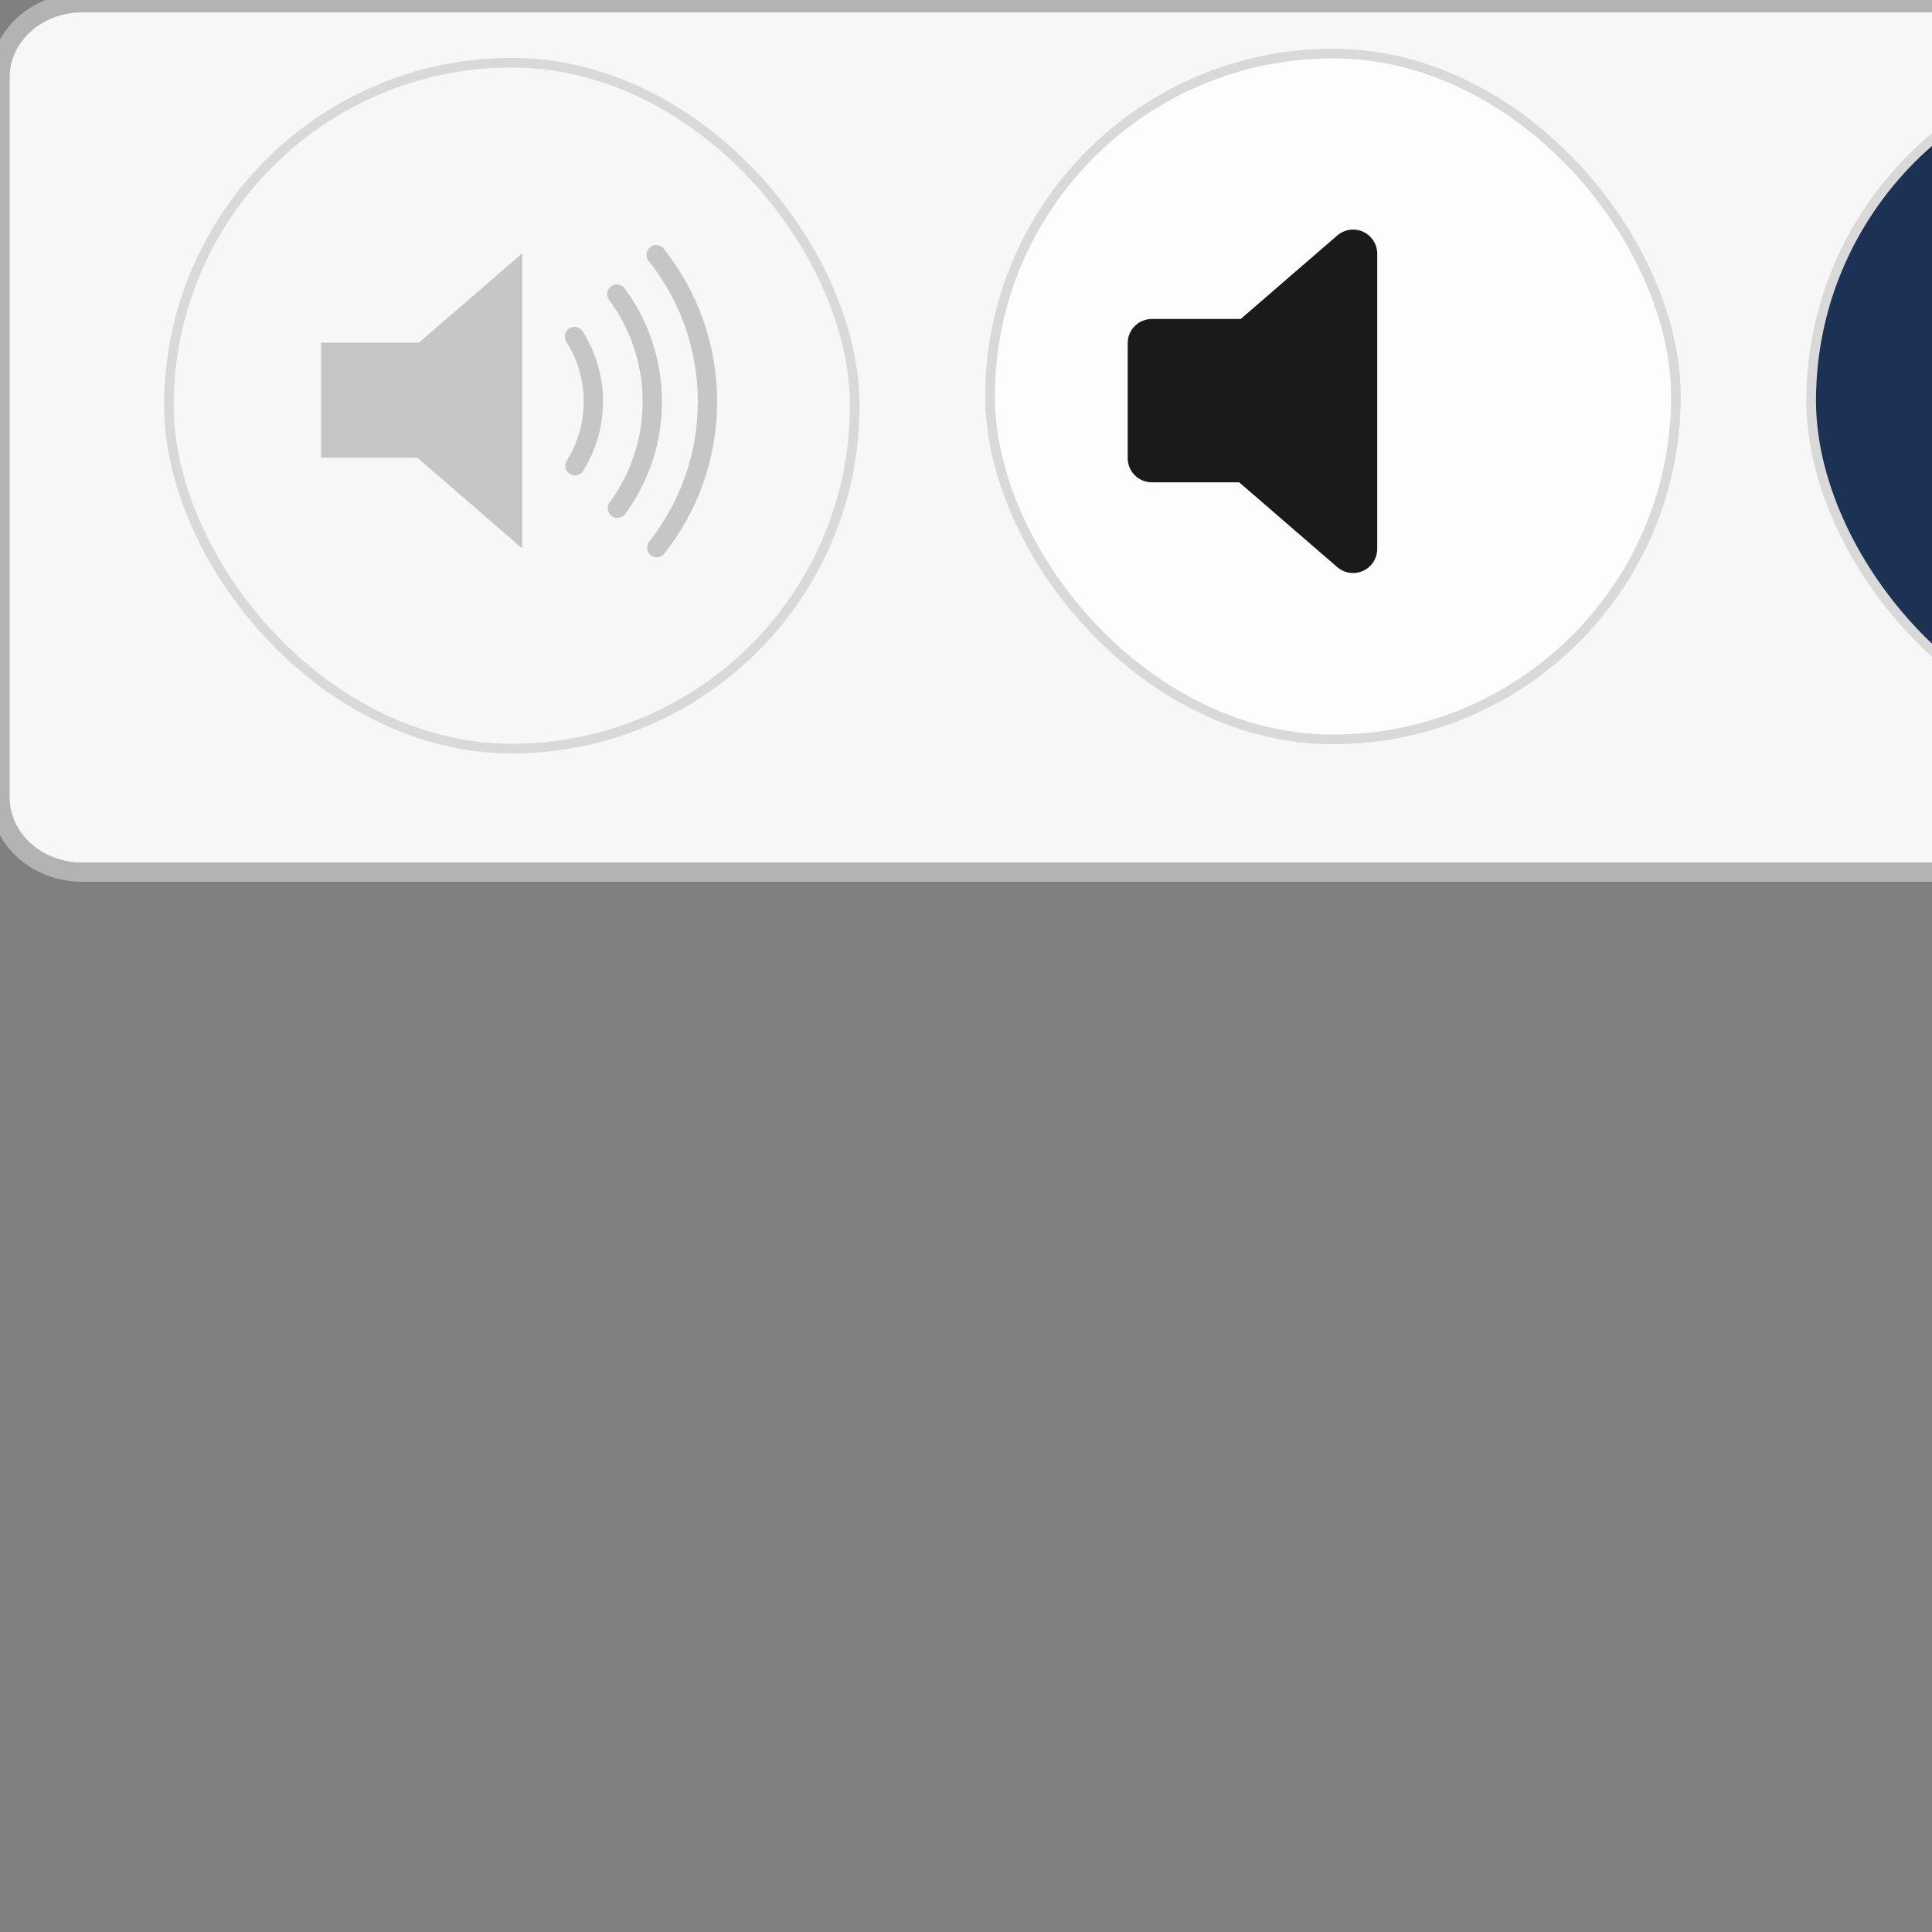 <?xml version="1.0" encoding="UTF-8"?>
<!-- Created with Inkscape (http://www.inkscape.org/) -->
<svg id="svg1" width="200px" height="200px" inkscape:version="1.4 (1:1.4+202410161351+e7c3feb100)" sodipodi:docname="buttonHorn.ink.svg" version="1.1" viewBox="0 0 200 200" xmlns="http://www.w3.org/2000/svg" xmlns:inkscape="http://www.inkscape.org/namespaces/inkscape" xmlns:sodipodi="http://sodipodi.sourceforge.net/DTD/sodipodi-0.dtd" xmlns:xlink="http://www.w3.org/1999/xlink">
  <rect x="0" y="0" width="200" height="200" fill="#808080" stroke="none"/>
  <sodipodi:namedview id="namedview1" bordercolor="#eeeeee" borderopacity="1" inkscape:current-layer="Layer1" inkscape:cx="151.27465" inkscape:cy="25.573219" inkscape:deskcolor="#d1d1d1" inkscape:document-units="mm" inkscape:pagecheckerboard="0" inkscape:pageopacity="0" inkscape:showpageshadow="0" inkscape:window-height="2100" inkscape:window-maximized="1" inkscape:window-width="3840" inkscape:window-x="3840" inkscape:window-y="28" inkscape:zoom="9.9322657" pagecolor="#505050"/>
  <defs id="defs1">
    <linearGradient id="element-active-color" inkscape:swatch="solid">
      <stop id="stop2000" stop-color="#1A1A1A" offset="0"/>
    </linearGradient>
    <linearGradient id="element-neutral-color" inkscape:swatch="solid">
      <stop id="stop2010" stop-opacity=".59" offset="0"/>
    </linearGradient>
    <linearGradient id="element-inactive-color" inkscape:swatch="solid">
      <stop id="stop2020" stop-opacity=".216" offset="0"/>
    </linearGradient>
    <linearGradient id="element-disabled-color" inkscape:swatch="solid">
      <stop id="stop2030" stop-opacity=".2" offset="0"/>
    </linearGradient>
    <linearGradient id="element-active-inverted-color" inkscape:swatch="solid">
      <stop id="stop2040" stop-color="#fff" offset="0"/>
    </linearGradient>
    <linearGradient id="element-neutral-inverted-color" inkscape:swatch="solid">
      <stop id="stop2050" stop-color="#fff" stop-opacity=".7" offset="0"/>
    </linearGradient>
    <linearGradient id="element-inactive-inverted-color" inkscape:swatch="solid">
      <stop id="stop2060" stop-color="#fff" stop-opacity=".4" offset="0"/>
    </linearGradient>
    <linearGradient id="element-disabled-inverted-color" inkscape:swatch="solid">
      <stop id="stop2070" stop-color="#fff" stop-opacity=".2" offset="0"/>
    </linearGradient>
    <linearGradient id="container-backdrop-color" inkscape:swatch="solid">
      <stop id="stop2080" stop-color="#E0E0E0" offset="0"/>
    </linearGradient>
    <linearGradient id="container-section-color" inkscape:swatch="solid">
      <stop id="stop2090" stop-color="#F0F0F0" offset="0"/>
    </linearGradient>
    <linearGradient id="container-background-color" inkscape:swatch="solid">
      <stop id="stop2100" stop-color="#F7F7F7" offset="0"/>
    </linearGradient>
    <linearGradient id="container-global-color" inkscape:swatch="solid">
      <stop id="stop2110" stop-color="#FCFCFC" offset="0"/>
    </linearGradient>
    <linearGradient id="container-overlay-color" gradientTransform="translate(510.1 -1.896)" inkscape:swatch="solid">
      <stop id="stop2120" stop-opacity=".1" offset="0"/>
    </linearGradient>
    <linearGradient id="border-divider-color" inkscape:swatch="solid">
      <stop id="stop2130" stop-opacity=".08" offset="0"/>
    </linearGradient>
    <linearGradient id="border-edge-color" inkscape:swatch="solid">
      <stop id="stop2150" stop-opacity=".05" offset="0"/>
    </linearGradient>
    <linearGradient id="border-solid-color" inkscape:swatch="solid">
      <stop id="stop2160" stop-color="#333" offset="0"/>
    </linearGradient>
    <linearGradient id="border-icon-outline-color" inkscape:swatch="solid">
      <stop id="stop2170" stop-opacity=".4" offset="0"/>
    </linearGradient>
    <linearGradient id="instrument-enhanced-primary-color" inkscape:swatch="solid">
      <stop id="stop2190" stop-color="#0070D6" offset="0"/>
    </linearGradient>
    <linearGradient id="instrument-enhanced-secondary-color" inkscape:swatch="solid">
      <stop id="stop2200" stop-color="#325B9A" offset="0"/>
    </linearGradient>
    <linearGradient id="instrument-enhanced-tertiary-color" inkscape:swatch="solid">
      <stop id="stop2210" stop-color="#325B9A" stop-opacity=".2" offset="0"/>
    </linearGradient>
    <linearGradient id="instrument-regular-secondary-color" inkscape:swatch="solid">
      <stop id="stop2230" stop-color="#666" offset="0"/>
    </linearGradient>
    <linearGradient id="instrument-regular-tertiary-color" inkscape:swatch="solid">
      <stop id="stop2240" stop-color="#666" stop-opacity=".25" offset="0"/>
    </linearGradient>
    <linearGradient id="instrument-frame-tertiary-color" inkscape:swatch="solid">
      <stop id="stop2270" stop-color="#D9D9D9" offset="0"/>
    </linearGradient>
    <linearGradient id="instrument-tickmark-secondary-color" inkscape:swatch="solid">
      <stop id="stop2290" stop-color="#707070" offset="0"/>
    </linearGradient>
    <linearGradient id="instrument-tickmark-tertiary-color" inkscape:swatch="solid">
      <stop id="stop2300" stop-color="#8F8F8F" offset="0"/>
    </linearGradient>
    <linearGradient id="instrument-starboard-color" inkscape:swatch="solid">
      <stop id="stop2310" stop-color="#359E85" offset="0"/>
    </linearGradient>
    <linearGradient id="instrument-port-color" inkscape:swatch="solid">
      <stop id="stop2320" stop-color="#E16290" offset="0"/>
    </linearGradient>
    <linearGradient id="navigation-green-color" inkscape:swatch="solid">
      <stop id="stop2330" stop-color="#B8EAC3" offset="0"/>
    </linearGradient>
    <linearGradient id="navigation-yellow-color" inkscape:swatch="solid">
      <stop id="stop2340" stop-color="#F7F1A1" offset="0"/>
    </linearGradient>
    <linearGradient id="navigation-orange-color" inkscape:swatch="solid">
      <stop id="stop2350" stop-color="#F7CCA1" offset="0"/>
    </linearGradient>
    <linearGradient id="navigation-red-color" inkscape:swatch="solid">
      <stop id="stop2360" stop-color="#F1B1C8" offset="0"/>
    </linearGradient>
    <linearGradient id="navigation-generic-color" inkscape:swatch="solid">
      <stop id="stop2370" stop-color="#CAC2EF" offset="0"/>
    </linearGradient>
    <linearGradient id="navigation-white-color" inkscape:swatch="solid">
      <stop id="stop2380" stop-color="#C7D5EA" offset="0"/>
    </linearGradient>
    <linearGradient id="alert-running-color" inkscape:swatch="solid">
      <stop id="stop2390" stop-color="#228722" offset="0"/>
    </linearGradient>
    <linearGradient id="alert-caution-color" inkscape:swatch="solid">
      <stop id="stop2400" stop-color="#FAD900" offset="0"/>
    </linearGradient>
    <linearGradient id="alert-warning-color" inkscape:swatch="solid">
      <stop id="stop2410" stop-color="#F69400" offset="0"/>
    </linearGradient>
    <linearGradient id="alert-alarm-color" inkscape:swatch="solid">
      <stop id="stop2420" stop-color="#DF1B1B" offset="0"/>
    </linearGradient>
    <linearGradient id="alert-critical-alarm-color" inkscape:swatch="solid">
      <stop id="stop2430" stop-color="#E500E5" offset="0"/>
    </linearGradient>
    <linearGradient id="alert-limit-primary-color" inkscape:swatch="solid">
      <stop id="stop2440" stop-opacity=".1" offset="0"/>
    </linearGradient>
    <linearGradient id="automation-device-tertiary-color" inkscape:swatch="solid">
      <stop id="stop2480" offset="0"/>
    </linearGradient>
    <linearGradient id="automation-device-primary-inverted-color" inkscape:swatch="solid">
      <stop id="stop2490" stop-color="#0F0F0F" offset="0"/>
    </linearGradient>
    <linearGradient id="automation-device-tertiary-inverted-color" inkscape:swatch="solid">
      <stop id="stop2510" stop-color="#808080" offset="0"/>
    </linearGradient>
    <linearGradient id="automation-acid-alkalis" inkscape:swatch="solid">
      <stop id="stop2640" stop-color="#E7C1F4" offset="0"/>
    </linearGradient>
    <linearGradient id="automation-air-ventilation" inkscape:swatch="solid">
      <stop id="stop2650" stop-color="#DEDEDE" offset="0"/>
    </linearGradient>
    <linearGradient id="automation-fire-fighting" inkscape:swatch="solid">
      <stop id="stop2660" stop-color="#FFB1C4" offset="0"/>
    </linearGradient>
    <linearGradient id="automation-flammable-gas" inkscape:swatch="solid">
      <stop id="stop2670" stop-color="#D8E07F" offset="0"/>
    </linearGradient>
    <linearGradient id="automation-fresh-water" inkscape:swatch="solid">
      <stop id="stop2680" stop-color="#C6F1FB" offset="0"/>
    </linearGradient>
    <linearGradient id="automation-fuel" inkscape:swatch="solid">
      <stop id="stop2690" stop-color="#F9D0A9" offset="0"/>
    </linearGradient>
    <linearGradient id="automation-masses" inkscape:swatch="solid">
      <stop id="stop2700" stop-color="#D1BFAD" offset="0"/>
    </linearGradient>
    <linearGradient id="automation-non-flammable-gas" inkscape:swatch="solid">
      <stop id="stop2710" stop-color="#DCE8CE" offset="0"/>
    </linearGradient>
    <linearGradient id="automation-oil" inkscape:swatch="solid">
      <stop id="stop2720" stop-color="#FDF39B" offset="0"/>
    </linearGradient>
    <linearGradient id="automation-sea-water" inkscape:swatch="solid">
      <stop id="stop2730" stop-color="#ADE6D5" offset="0"/>
    </linearGradient>
    <linearGradient id="automation-steam" inkscape:swatch="solid">
      <stop id="stop2740" stop-color="#CBCBCB" offset="0"/>
    </linearGradient>
    <linearGradient id="automation-waste-media" inkscape:swatch="solid">
      <stop id="stop2750" stop-color="#8A8A8A" offset="0"/>
    </linearGradient>
    <linearGradient id="normal-enabled-border-color" inkscape:swatch="solid">
      <stop id="stop2770" stop-color="#CDCDCD" offset="0"/>
    </linearGradient>
    <linearGradient id="normal-focused-border-color" inkscape:swatch="solid">
      <stop id="stop2830" stop-color="#006EE1" stop-opacity=".3" offset="0"/>
    </linearGradient>
    <linearGradient id="normal-disabled-background-color" gradientTransform="translate(510.1 -1.896)" inkscape:swatch="solid">
      <stop id="stop2840" stop-color="#fff" stop-opacity="0" offset="0"/>
    </linearGradient>
    <linearGradient id="normal-activated-background-color" inkscape:swatch="solid">
      <stop id="stop2860" stop-color="#EBEBEB" offset="0"/>
    </linearGradient>
    <linearGradient id="on-normal-neutral-color" inkscape:swatch="solid">
      <stop id="stop2890" stop-opacity=".55" offset="0"/>
    </linearGradient>
    <linearGradient id="on-normal-disabled-color" gradientTransform="translate(426.08 .084)" inkscape:swatch="solid">
      <stop id="stop2900" stop-opacity=".3" offset="0"/>
    </linearGradient>
    <linearGradient id="raised-enabled-background-color" inkscape:swatch="solid">
      <stop id="stop2910" stop-opacity=".6" offset="0"/>
    </linearGradient>
    <linearGradient id="raised-hover-background-color" inkscape:swatch="solid">
      <stop id="stop2930" stop-opacity=".7" offset="0"/>
    </linearGradient>
    <linearGradient id="raised-pressed-background-color" inkscape:swatch="solid">
      <stop id="stop2950" stop-opacity=".8" offset="0"/>
    </linearGradient>
    <linearGradient id="raised-pressed-border-color" inkscape:swatch="solid">
      <stop id="stop2960" stop-opacity=".3" offset="0"/>
    </linearGradient>
    <linearGradient id="raised-disabled-background-color" inkscape:swatch="solid">
      <stop id="stop2990" stop-opacity="0" offset="0"/>
    </linearGradient>
    <linearGradient id="indent-pressed-background-color" inkscape:swatch="solid">
      <stop id="stop3080" stop-opacity=".16" offset="0"/>
    </linearGradient>
    <linearGradient id="on-indent-active-color" inkscape:swatch="solid">
      <stop id="stop3140" stop-opacity=".9" offset="0"/>
    </linearGradient>
    <linearGradient id="on-indent-neutral-color" inkscape:swatch="solid">
      <stop id="stop3150" stop-opacity=".44" offset="0"/>
    </linearGradient>
    <linearGradient id="flat-hover-background-color" inkscape:swatch="solid">
      <stop id="stop3190" stop-opacity=".06" offset="0"/>
    </linearGradient>
    <linearGradient id="flat-pressed-background-color" inkscape:swatch="solid">
      <stop id="stop3210" stop-opacity=".12" offset="0"/>
    </linearGradient>
    <linearGradient id="flat-checked-background-color" inkscape:swatch="solid">
      <stop id="stop3290" stop-color="#305792" stop-opacity=".1" offset="0"/>
    </linearGradient>
    <linearGradient id="flat-checked-border-color" inkscape:swatch="solid">
      <stop id="stop3300" stop-color="#0F4AA3" stop-opacity="0" offset="0"/>
    </linearGradient>
    <linearGradient id="selected-hover-background-color" inkscape:swatch="solid">
      <stop id="stop3360" stop-color="#264573" offset="0"/>
    </linearGradient>
    <linearGradient id="on-selected-neutral-color" inkscape:swatch="solid">
      <stop id="stop3450" stop-color="#fff" stop-opacity=".8" offset="0"/>
    </linearGradient>
    <linearGradient id="thumb-hover-background-color" inkscape:swatch="solid">
      <stop id="stop3490" stop-color="#E6E6E6" offset="0"/>
    </linearGradient>
    <linearGradient id="thumb-pressed-background-color" inkscape:swatch="solid">
      <stop id="stop3510" stop-color="#ccc" offset="0"/>
    </linearGradient>
    <linearGradient id="amplified-hover-background-color" inkscape:swatch="solid">
      <stop id="stop3620" stop-color="#305792" stop-opacity=".2" offset="0"/>
    </linearGradient>
    <linearGradient id="amplified-pressed-background-color" inkscape:swatch="solid">
      <stop id="stop3640" stop-color="#305792" stop-opacity=".26" offset="0"/>
    </linearGradient>
    <linearGradient id="device-hover-background-color" inkscape:swatch="solid">
      <stop id="stop3750" stop-color="#EFEFEF" offset="0"/>
    </linearGradient>
    <linearGradient id="on-device-disabled-color" inkscape:swatch="solid">
      <stop id="stop3850" stop-color="#B3B3B3" offset="0"/>
    </linearGradient>
    <linearGradient id="notification-hover-background-color" inkscape:swatch="solid">
      <stop id="stop3880" stop-color="#0055A3" offset="0"/>
    </linearGradient>
    <linearGradient id="notification-pressed-background-color" inkscape:swatch="solid">
      <stop id="stop3900" stop-color="#003566" offset="0"/>
    </linearGradient>
    <linearGradient id="notification-focused-border-color" inkscape:swatch="solid">
      <stop id="stop3930" stop-color="#0070D6" stop-opacity=".3" offset="0"/>
    </linearGradient>
    <linearGradient id="on-notification-disabled-color" inkscape:swatch="solid">
      <stop id="stop3980" stop-color="#fff" stop-opacity=".3" offset="0"/>
    </linearGradient>
    <linearGradient id="running-enabled-background-color" inkscape:swatch="solid">
      <stop id="stop3990" stop-color="#259228" offset="0"/>
    </linearGradient>
    <linearGradient id="running-hover-background-color" inkscape:swatch="solid">
      <stop id="stop4010" stop-color="#1D721D" offset="0"/>
    </linearGradient>
    <linearGradient id="running-pressed-background-color" inkscape:swatch="solid">
      <stop id="stop4030" stop-color="#1B6A1D" offset="0"/>
    </linearGradient>
    <linearGradient id="caution-hover-background-color" inkscape:swatch="solid">
      <stop id="stop4140" stop-color="#C7AD00" offset="0"/>
    </linearGradient>
    <linearGradient id="caution-pressed-background-color" inkscape:swatch="solid">
      <stop id="stop4160" stop-color="#948000" offset="0"/>
    </linearGradient>
    <linearGradient id="warning-enabled-background-color" inkscape:swatch="solid">
      <stop id="stop4250" stop-color="#FF910F" offset="0"/>
    </linearGradient>
    <linearGradient id="warning-hover-background-color" inkscape:swatch="solid">
      <stop id="stop4270" stop-color="#C27500" offset="0"/>
    </linearGradient>
    <linearGradient id="warning-pressed-background-color" inkscape:swatch="solid">
      <stop id="stop4290" stop-color="#8F5A00" offset="0"/>
    </linearGradient>
    <linearGradient id="alarm-enabled-background-color" inkscape:swatch="solid">
      <stop id="stop4380" stop-color="#E41B1B" offset="0"/>
    </linearGradient>
    <linearGradient id="alarm-hover-background-color" inkscape:swatch="solid">
      <stop id="stop4400" stop-color="#B61616" offset="0"/>
    </linearGradient>
    <linearGradient id="alarm-pressed-background-color" inkscape:swatch="solid">
      <stop id="stop4420" stop-color="#891010" offset="0"/>
    </linearGradient>
    <linearGradient id="critical-alarm-enabled-background-color" inkscape:swatch="solid">
      <stop id="stop4510" stop-color="#C900CA" offset="0"/>
    </linearGradient>
    <linearGradient id="critical-alarm-hover-background-color" inkscape:swatch="solid">
      <stop id="stop4530" stop-color="#980099" offset="0"/>
    </linearGradient>
    <linearGradient id="critical-alarm-pressed-background-color" inkscape:swatch="solid">
      <stop id="stop4550" stop-color="#606" offset="0"/>
    </linearGradient>
    <linearGradient id="on-selected-active-color_1" gradientTransform="translate(-84.5 .042)" inkscape:swatch="solid">
      <stop id="stop713" stop-color="#fefffe" offset="0"/>
    </linearGradient>
    <linearGradient id="linearGradient1" gradientUnits="userSpaceOnUse" inkscape:collect="always">
      <stop id="stop3380" stop-color="#1C3254" offset="0"/>
    </linearGradient>
  </defs>
  <g id="Helper">
    <g id="background" fill="url(#container-background-color)" stroke="#b3b3b3" stroke-miterlimit="10" stroke-width="2">
      <path id="path31" d="m609.45 82.568c0 4.26-3.808 7.714-8.504 7.714h-592.44c-4.696 0-8.504-3.454-8.504-7.714v-74.572c0-4.26 3.808-7.714 8.504-7.714h592.44c4.696 0 8.504 3.454 8.504 7.714z"/>
    </g>
  </g>
  <g id="Layer1" inkscape:groupmode="layer">
    <g id="cdpButtonDisabled">
      <rect id="rect" x="16.989" y="6" width="71" height="71" fill="none"/>
      <g id="g6">
        <rect id="fill" x="17.482" y="6.493" width="71" height="71" rx="35.5" fill="url(#normal-disabled-background-color)"/>
        <rect id="border" x="17.482" y="6.493" width="71" height="71" rx="35.5" fill="none" stroke="url(#instrument-frame-tertiary-color)"/>
        <g id="speaker_1_">
          <path id="polygon1_1_" d="m43.213 47.387 10.852 9.389v-30.553l-10.7 9.255h-10.126v11.909z" fill="url(#element-disabled-color)"/>
          <path id="path1_3_" d="m59.517 48.218c1.203-1.932 1.91-4.204 1.91-6.646 0-2.481-0.726-4.787-1.962-6.736" fill="none" stroke="url(#element-disabled-color)" stroke-linecap="round" stroke-width="2"/>
          <path id="path2_1_" d="m63.854 30.444c2.305 3.11 3.671 6.959 3.671 11.127 0 4.13-1.341 7.946-3.61 11.041" fill="none" stroke="url(#element-disabled-color)" stroke-linecap="round" stroke-width="2"/>
          <path id="path1_2_" d="m67.989 56.688c3.284-4.157 5.25-9.405 5.25-15.115 0-5.75-1.991-11.029-5.313-15.199" fill="none" stroke="url(#element-disabled-color)" stroke-linecap="round" stroke-width="2"/>
        </g>
      </g>
    </g>
    <g id="cdpButton">
      <rect id="rect443" x="102.99" y="6.042" width="71" height="71" fill="none"/>
      <g id="g2">
        <rect id="fill_1" x="102.49" y="5.542" width="71" height="71" rx="35.5" fill="url(#on-selected-neutral-color)"/>
        <rect id="border_1" x="102.49" y="5.542" width="71" height="71" rx="35.5" fill="none" stroke="url(#instrument-frame-tertiary-color)"/>
        <g id="speaker_1_-6">
          <path id="polygon1_1_-2" d="m129.21 47.43 10.86 9.388v-30.552l-10.7 9.254h-10.13v11.91z" fill="url(#element-active-color)" stroke="url(#element-active-color)" stroke-linejoin="round" stroke-width="5"/>
          <path id="path1_3_-9" d="m145.52 48.26c1.203-1.932 1.91-4.204 1.91-6.646 0-2.481-0.726-4.787-1.962-6.736" display="none" fill="none" stroke="url(#element-inactive-color)" stroke-linecap="round" stroke-width="2"/>
          <path id="path2_1_-1" d="m149.86 30.486c2.305 3.11 3.671 6.959 3.671 11.127 0 4.13-1.341 7.946-3.61 11.041" display="none" fill="none" stroke="url(#element-inactive-color)" stroke-linecap="round" stroke-width="2"/>
          <path id="path1_2_-2" d="m153.99 56.73c3.284-4.157 5.25-9.405 5.25-15.115 0-5.75-1.991-11.029-5.313-15.199" display="none" fill="none" stroke="url(#element-inactive-color)" stroke-linecap="round" stroke-width="2"/>
        </g>
      </g>
    </g>
    <g id="cdpButtonPressed">
      <rect id="rect448" x="187.49" y="6" width="71" height="71" fill="none"/>
      <g id="g3">
        <rect id="fill_2" x="187.49" y="6" width="71" height="71" rx="35.5" fill="url(#linearGradient1)"/>
        <rect id="border_2" x="187.49" y="6" width="71" height="71" rx="35.5" fill="none" stroke="url(#instrument-frame-tertiary-color)"/>
        <g id="speaker_1_-3" stroke="url(#element-active-color)">
          <path id="polygon1_1_-6" d="m213.71 47.387 10.86 9.389v-30.552l-10.7 9.254h-10.13v11.909z" fill="url(#element-active-color)" stroke-linejoin="round" stroke-width="5"/>
          <path id="path1_3_-0" d="m230.02 48.218c1.203-1.932 1.91-4.204 1.91-6.646 0-2.481-0.726-4.787-1.962-6.736" fill="none" stroke-linecap="round" stroke-width="2"/>
          <path id="path2_1_-6" d="m234.36 30.444c2.305 3.11 3.671 6.959 3.671 11.127 0 4.13-1.341 7.946-3.61 11.041" fill="none" stroke-linecap="round" stroke-width="2"/>
          <path id="path1_2_-26" d="m238.49 56.688c3.284-4.157 5.25-9.405 5.25-15.115 0-5.75-1.991-11.029-5.313-15.199" fill="none" stroke-linecap="round" stroke-width="2"/>
        </g>
      </g>
    </g>
  </g>
</svg>
